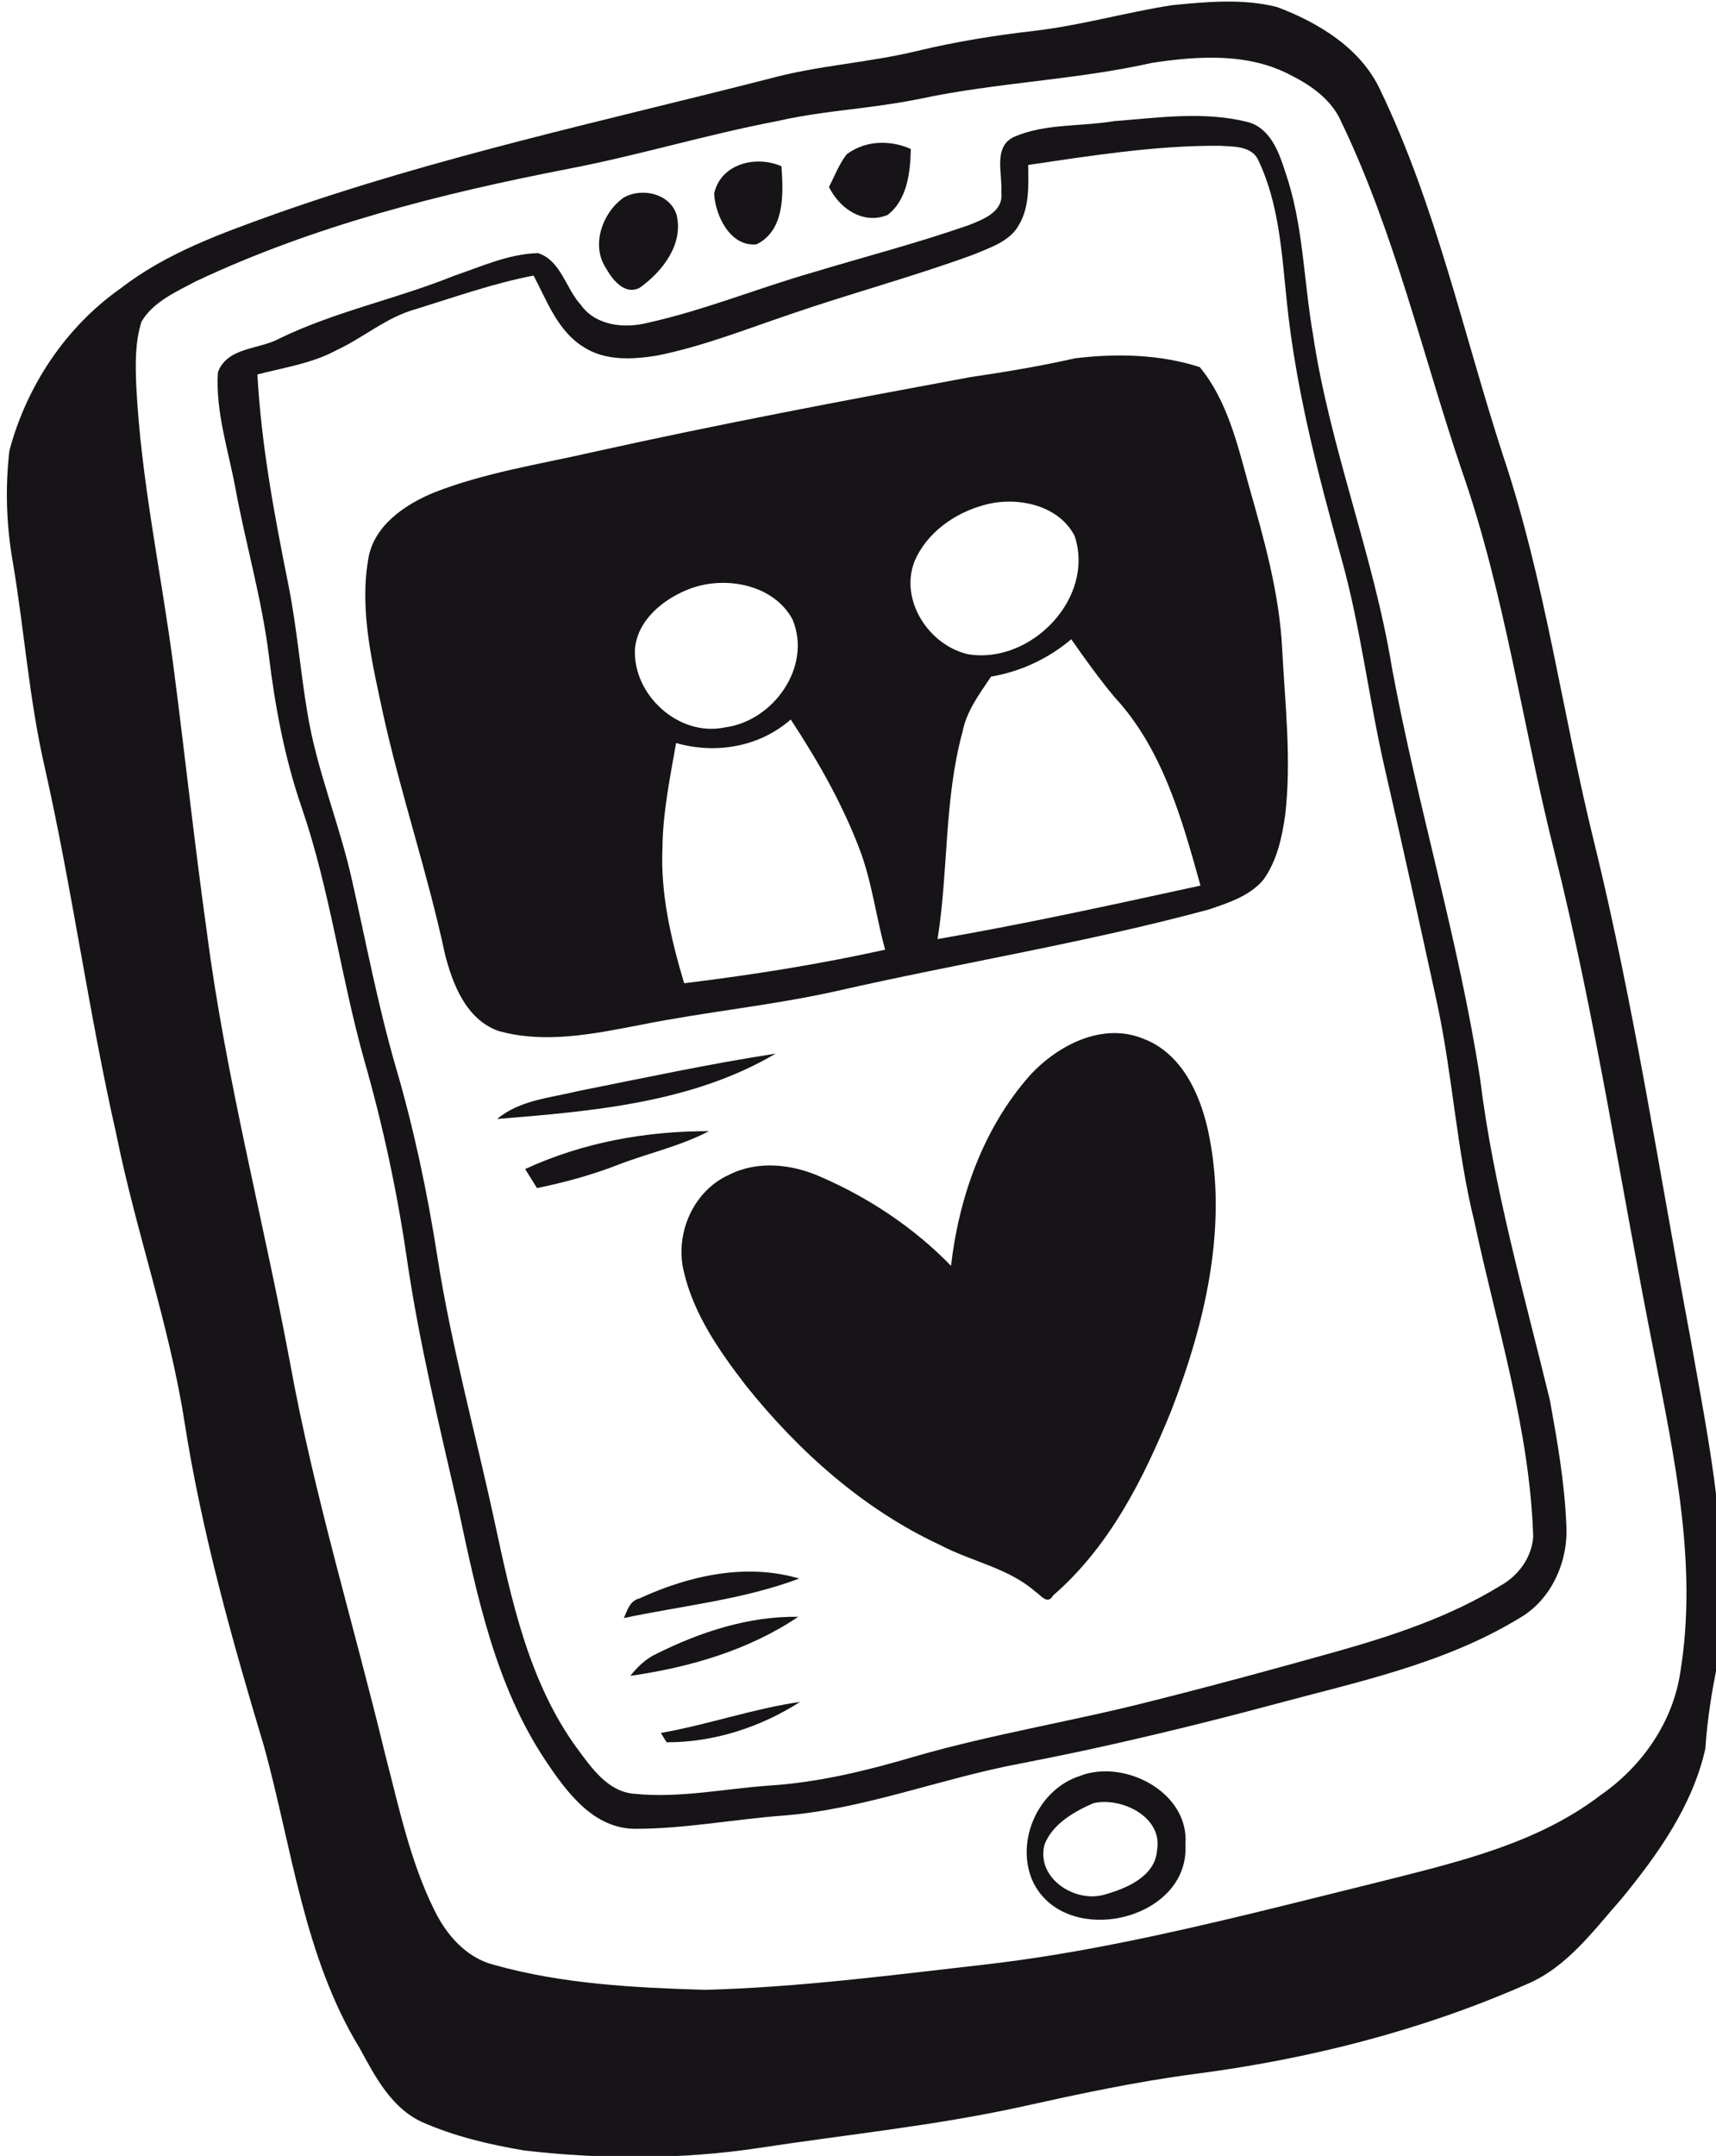 <?xml version="1.0" encoding="UTF-8" standalone="no"?>
<!-- Created with Inkscape (http://www.inkscape.org/) -->

<svg
   version="1.1"
   id="svg242400"
   width="127.458"
   height="160.085"
   viewBox="0 0 127.458 160.085"
   sodipodi:docname="14833541_5524640.eps"
   xmlns:inkscape="http://www.inkscape.org/namespaces/inkscape"
   xmlns:sodipodi="http://sodipodi.sourceforge.net/DTD/sodipodi-0.dtd"
   xmlns="http://www.w3.org/2000/svg"
   xmlns:svg="http://www.w3.org/2000/svg">
  <defs
     id="defs242404" />
  <sodipodi:namedview
     id="namedview242402"
     pagecolor="#ffffff"
     bordercolor="#000000"
     borderopacity="0.25"
     inkscape:showpageshadow="2"
     inkscape:pageopacity="0.0"
     inkscape:pagecheckerboard="0"
     inkscape:deskcolor="#d1d1d1"
     showgrid="false" />
  <g
     id="g242408"
     inkscape:groupmode="layer"
     inkscape:label="Page 1"
     transform="matrix(1.333,0,0,-1.333,2040.831,465.178)">
    <path
       d="m -1523.123,331.051 c 0.66,1.12 1.93,1.66 3.03,2.25 6.6,3.11 13.7,4.9 20.83,6.28 3.88,0.75 7.66,1.9 11.54,2.64 1.68,0.39 3.38,0.56 5.08,0.78 0.98,0.13 1.96,0.27 2.92,0.47 4.27,0.91 8.66,1.04 12.92,2 2.58,0.39 5.41,0.57 7.78,-0.72 1.13,-0.57 2.24,-1.37 2.76,-2.58 2.97,-6.18 4.51,-12.91 6.7,-19.38 2.43,-6.94 3.39,-14.25 5.19,-21.36 2.29,-9.17 3.68,-18.54 5.53,-27.81 1.13,-5.83 2.44,-11.81 1.47,-17.77 -0.41,-2.8 -2.13,-5.27 -4.44,-6.87 -3.47,-2.66 -7.8,-3.69 -11.95,-4.74 -4.92,-1.21 -9.84,-2.5 -14.81,-3.49 -2.5,-0.5 -5.01,-0.92 -7.54,-1.21 -5.19,-0.59 -10.38,-1.27 -15.61,-1.41 -3.94,0.12 -7.94,0.32 -11.75,1.39 -1.55,0.39 -2.66,1.67 -3.33,3.05 -1.35,2.72 -1.97,5.72 -2.73,8.63 -1.76,7.29 -3.97,14.47 -5.31,21.85 -1.49,8 -3.58,15.88 -4.63,23.95 -0.69,4.92 -1.22,9.86 -1.86,14.79 -0.68,5.24 -1.82,10.42 -2.08,15.7 -0.05,1.19 -0.07,2.41 0.29,3.56 m 82.46,-87.86 c 2.03,2.47 3.97,5.2 4.68,8.37 0.11,1.6 0.35,3.17 0.68,4.73 0.85,6.08 -0.46,12.17 -1.51,18.14 -1.73,9.21 -3.13,18.49 -5.36,27.6 -1.78,7.18 -2.73,14.57 -5.09,21.59 -2.21,6.8 -3.72,13.86 -6.83,20.33 -1.08,2.33 -3.44,3.76 -5.76,4.63 -1.91,0.48 -3.92,0.29 -5.85,0.1 -2.57,-0.4 -5.09,-1.13 -7.68,-1.43 -2.18,-0.25 -4.35,-0.6 -6.48,-1.11 -2.74,-0.67 -5.58,-0.81 -8.3,-1.56 -9.2,-2.35 -18.51,-4.35 -27.48,-7.52 -3.01,-1.08 -6.1,-2.18 -8.65,-4.16 -3.06,-2.15 -5.24,-5.45 -6.19,-9.04 -0.24,-2.08 -0.17,-4.19 0.2,-6.25 0.63,-3.75 0.9,-7.55 1.74,-11.25 1.55,-6.83 2.47,-13.76 4.02,-20.58 1.08,-5.37 2.94,-10.55 3.79,-15.97 0.96,-6.15 2.65,-12.17 4.44,-18.12 1.56,-5.66 2.22,-11.73 5.34,-16.83 0.85,-1.56 1.74,-3.28 3.43,-4.08 1.82,-0.81 3.79,-1.27 5.74,-1.6 4.36,-0.5 8.78,-0.51 13.12,0.15 4.84,0.74 9.74,1.23 14.53,2.28 3.2,0.71 6.41,1.4 9.67,1.83 6.35,0.82 12.63,2.41 18.5,4.99 2.26,0.94 3.73,2.98 5.3,4.76"
       style="fill:#171418;fill-opacity:1;fill-rule:nonzero;stroke:none;stroke-width:0.1"
       id="path243068" />
    <path
       d="m -1512.244,329.471 c 1.51,0.7 2.8,1.85 4.44,2.29 2.16,0.67 4.3,1.43 6.53,1.86 0.75,-1.42 1.34,-3.08 2.77,-3.97 1.2,-0.79 2.73,-0.71 4.09,-0.49 2.52,0.5 4.92,1.45 7.34,2.27 3.41,1.18 6.9,2.11 10.29,3.35 0.94,0.4 2.06,0.73 2.57,1.69 0.58,1 0.51,2.2 0.5,3.31 3.52,0.52 7.08,1.09 10.66,1.07 0.75,-0.05 1.81,0.01 2.17,-0.82 1.16,-2.45 1.3,-5.2 1.58,-7.86 0.5,-4.87 1.74,-9.63 3.05,-14.33 1.08,-3.88 1.53,-7.89 2.44,-11.81 0.99,-4.29 1.93,-8.58 2.87,-12.88 0.88,-4.06 1.1,-8.23 2.1,-12.27 1.24,-5.8 3.08,-11.54 3.27,-17.51 -0.08,-1.16 -0.83,-2.18 -1.83,-2.73 -2.85,-1.75 -6.05,-2.8 -9.25,-3.7 -3.32,-0.93 -6.66,-1.84 -10.01,-2.68 -4.43,-1.15 -8.97,-1.86 -13.36,-3.13 -2.64,-0.78 -5.33,-1.44 -8.08,-1.62 -2.51,-0.17 -5.03,-0.72 -7.56,-0.46 -1.49,0.12 -2.39,1.46 -3.2,2.55 -2.68,3.68 -3.64,8.23 -4.58,12.59 -1.06,4.92 -2.41,9.79 -3.19,14.77 -0.56,3.59 -1.31,7.14 -2.33,10.61 -0.99,3.42 -1.65,6.92 -2.43,10.38 -0.7,3.14 -1.96,6.12 -2.48,9.29 -0.4,2.37 -0.59,4.78 -1.06,7.14 -0.78,3.87 -1.51,7.77 -1.73,11.73 1.48,0.39 3.05,0.61 4.42,1.36 m -3.78,-17.03 c 0.35,-2.87 0.89,-5.74 1.84,-8.49 1.57,-4.58 2.17,-9.41 3.48,-14.06 1.04,-3.63 1.83,-7.32 2.37,-11.04 0.69,-4.71 1.82,-9.34 2.88,-13.97 1.03,-4.82 2.06,-9.8 4.84,-13.97 1.17,-1.75 2.67,-3.81 5.01,-3.81 2.73,0 5.44,0.52 8.16,0.73 4.55,0.34 8.82,2.07 13.27,2.9 1.26,0.25 2.52,0.5 3.77,0.77 3.45,0.75 6.87,1.59 10.27,2.5 4.7,1.27 9.59,2.27 13.8,4.84 1.82,1.05 2.75,3.23 2.6,5.28 -0.1,2.31 -0.5,4.59 -0.91,6.85 -1.44,5.94 -3.14,11.83 -3.89,17.91 -1.19,7.71 -3.49,15.21 -4.91,22.88 -1.03,6.31 -3.47,12.29 -4.41,18.63 -0.52,3 -0.53,6.11 -1.54,9.01 -0.36,1.14 -0.86,2.49 -2.16,2.79 -2.42,0.59 -4.94,0.22 -7.39,0.03 -1.84,-0.31 -3.81,-0.12 -5.55,-0.87 -1.2,-0.56 -0.64,-2.05 -0.72,-3.08 0.15,-1.09 -1,-1.52 -1.81,-1.84 -1.46,-0.51 -2.94,-0.96 -4.42,-1.39 -1.43,-0.42 -2.87,-0.82 -4.29,-1.25 -3.09,-0.89 -6.08,-2.12 -9.22,-2.81 -1.28,-0.32 -2.87,-0.15 -3.69,1.01 -0.84,0.91 -1.1,2.46 -2.38,2.88 -1.64,-0.04 -3.17,-0.75 -4.7,-1.27 -3.2,-1.29 -6.61,-1.98 -9.72,-3.49 -1.13,-0.62 -2.91,-0.47 -3.42,-1.88 -0.14,-2.18 0.57,-4.3 0.97,-6.43 0.57,-3.12 1.48,-6.19 1.87,-9.36"
       style="fill:#171418;fill-opacity:1;fill-rule:nonzero;stroke:none;stroke-width:0.1"
       id="path243070" />
    <path
       d="m -1478.764,296.661 c 0.61,3.83 0.36,7.77 1.39,11.54 0.22,1.16 0.95,2.12 1.59,3.08 1.65,0.28 3.19,1 4.47,2.08 0.77,-1.1 1.55,-2.19 2.41,-3.22 2.68,-2.89 3.76,-6.8 4.79,-10.5 -4.87,-1.06 -9.73,-2.13 -14.65,-2.98 m -14.12,-2.46 c -0.73,2.44 -1.32,4.96 -1.21,7.52 0.02,1.98 0.42,3.92 0.76,5.86 2.22,-0.63 4.64,-0.22 6.39,1.31 1.49,-2.27 2.85,-4.64 3.82,-7.19 0.7,-1.81 0.92,-3.76 1.44,-5.63 -3.7,-0.82 -7.44,-1.41 -11.2,-1.87 m 12.83,23.49 c 0.68,1.61 2.25,2.71 3.89,3.15 1.78,0.5 4.14,0.03 5.04,-1.73 1.15,-3.48 -2.47,-7.17 -5.95,-6.58 -2.17,0.5 -3.81,2.99 -2.98,5.16 m -15.57,-4.84 c 0.16,1.61 1.6,2.76 3.02,3.31 1.96,0.76 4.7,0.28 5.76,-1.7 1.1,-2.63 -1.08,-5.67 -3.78,-6.01 -2.57,-0.54 -5.15,1.83 -5,4.4 m -10.59,-17.02 c 0.43,-1.69 1.18,-3.63 2.96,-4.28 2.6,-0.74 5.34,-0.17 7.93,0.33 3.64,0.73 7.33,1.08 10.95,1.89 6.9,1.57 13.9,2.69 20.73,4.54 1.09,0.37 2.27,0.75 3.03,1.65 0.76,1.05 1.04,2.35 1.22,3.61 0.36,3.09 -0.01,6.19 -0.17,9.29 -0.16,3.09 -1.01,6.08 -1.85,9.04 -0.63,2.29 -1.21,4.77 -2.74,6.62 -2.22,0.72 -4.65,0.77 -6.96,0.49 -1.93,-0.44 -3.89,-0.76 -5.84,-1.05 -7.02,-1.3 -14.03,-2.62 -21,-4.17 -2.97,-0.68 -6.03,-1.14 -8.88,-2.26 -1.64,-0.68 -3.38,-1.86 -3.66,-3.75 -0.48,-2.88 0.24,-5.79 0.84,-8.6 0.99,-4.49 2.48,-8.85 3.44,-13.35"
       style="fill:#171418;fill-opacity:1;fill-rule:nonzero;stroke:none;stroke-width:0.1"
       id="path243072" />
    <path
       d="m -1467.274,291.101 c -2.3,0.96 -4.82,-0.36 -6.37,-2.06 -2.57,-2.92 -3.93,-6.75 -4.37,-10.58 -2.06,2.12 -4.57,3.79 -7.27,4.96 -1.6,0.71 -3.5,0.92 -5.1,0.11 -2,-0.9 -3.03,-3.29 -2.52,-5.39 0.55,-2.38 1.99,-4.44 3.46,-6.35 2.94,-3.67 6.55,-6.9 10.84,-8.89 1.74,-0.92 3.79,-1.27 5.29,-2.59 0.32,-0.21 0.68,-0.76 0.99,-0.21 3.14,2.72 5.03,6.48 6.57,10.26 1.92,4.95 3.21,10.39 2.05,15.69 -0.46,2.04 -1.48,4.25 -3.57,5.05"
       style="fill:#171418;fill-opacity:1;fill-rule:nonzero;stroke:none;stroke-width:0.1"
       id="path243074" />
    <path
       d="m -1466.534,245.911 c -0.1,-1.48 -1.74,-2.15 -2.98,-2.49 -1.65,-0.44 -3.77,0.96 -3.29,2.8 0.44,1.15 1.65,1.84 2.73,2.31 1.55,0.35 3.87,-0.76 3.54,-2.62 m -3.59,4.33 c -0.24,-0.04 -0.47,-0.1 -0.69,-0.19 -2.38,-0.75 -3.66,-3.71 -2.62,-5.93 0.85,-1.72 2.78,-2.3 4.58,-2.02 2.11,0.34 4.04,1.85 3.9,4.13 0.21,2.64 -2.77,4.43 -5.17,4.01"
       style="fill:#171418;fill-opacity:1;fill-rule:nonzero;stroke:none;stroke-width:0.1"
       id="path243076" />
    <path
       d="m -1481.964,336.871 c 0.14,0.03 0.28,0.07 0.42,0.13 1.1,0.85 1.26,2.38 1.29,3.67 -0.66,0.3 -1.4,0.41 -2.11,0.31 -0.52,-0.08 -1.03,-0.28 -1.47,-0.61 -0.42,-0.55 -0.67,-1.21 -0.98,-1.82 0.54,-1.08 1.64,-1.92 2.85,-1.68"
       style="fill:#171418;fill-opacity:1;fill-rule:nonzero;stroke:none;stroke-width:0.1"
       id="path243078" />
    <path
       d="m -1494.424,256.851 c -0.59,-0.27 -1.06,-0.73 -1.46,-1.23 3.29,0.47 6.58,1.42 9.36,3.29 -2.76,0.04 -5.45,-0.84 -7.9,-2.06"
       style="fill:#171418;fill-opacity:1;fill-rule:nonzero;stroke:none;stroke-width:0.1"
       id="path243080" />
    <path
       d="m -1488.853,335.361 c 1.59,0.77 1.5,2.85 1.39,4.35 -1.41,0.62 -3.38,0.15 -3.75,-1.52 0.06,-1.23 0.9,-2.98 2.36,-2.83"
       style="fill:#171418;fill-opacity:1;fill-rule:nonzero;stroke:none;stroke-width:0.1"
       id="path243082" />
    <path
       d="m -1495.383,259.931 c -0.53,-0.13 -0.67,-0.66 -0.86,-1.09 3.26,0.69 6.63,1.02 9.77,2.2 -2.99,0.88 -6.15,0.16 -8.91,-1.11"
       style="fill:#171418;fill-opacity:1;fill-rule:nonzero;stroke:none;stroke-width:0.1"
       id="path243084" />
    <path
       d="m -1501.744,283.851 c 0.22,-0.36 0.44,-0.71 0.66,-1.06 1.52,0.31 3.02,0.72 4.47,1.28 1.69,0.66 3.49,1.04 5.11,1.89 -3.51,0.01 -7.04,-0.63 -10.24,-2.11"
       style="fill:#171418;fill-opacity:1;fill-rule:nonzero;stroke:none;stroke-width:0.1"
       id="path243086" />
    <path
       d="m -1493.863,251.921 c 2.63,-0.01 5.24,0.84 7.44,2.25 -2.62,-0.38 -5.14,-1.27 -7.76,-1.73 0.08,-0.13 0.24,-0.39 0.32,-0.52"
       style="fill:#171418;fill-opacity:1;fill-rule:nonzero;stroke:none;stroke-width:0.1"
       id="path243088" />
    <path
       d="m -1495.363,332.941 c 1.27,0.9 2.47,2.44 2.05,4.09 -0.39,1.16 -1.89,1.49 -2.9,0.96 -1.19,-0.8 -1.88,-2.63 -1.05,-3.92 0.36,-0.65 1.05,-1.57 1.9,-1.13"
       style="fill:#171418;fill-opacity:1;fill-rule:nonzero;stroke:none;stroke-width:0.1"
       id="path243090" />
    <path
       d="m -1498.813,288.191 c -1.53,-0.38 -3.23,-0.49 -4.49,-1.55 5.29,0.43 10.85,0.89 15.52,3.64 -3.7,-0.57 -7.36,-1.36 -11.03,-2.09"
       style="fill:#171418;fill-opacity:1;fill-rule:nonzero;stroke:none;stroke-width:0.1"
       id="path243092" />
  </g>
</svg>
